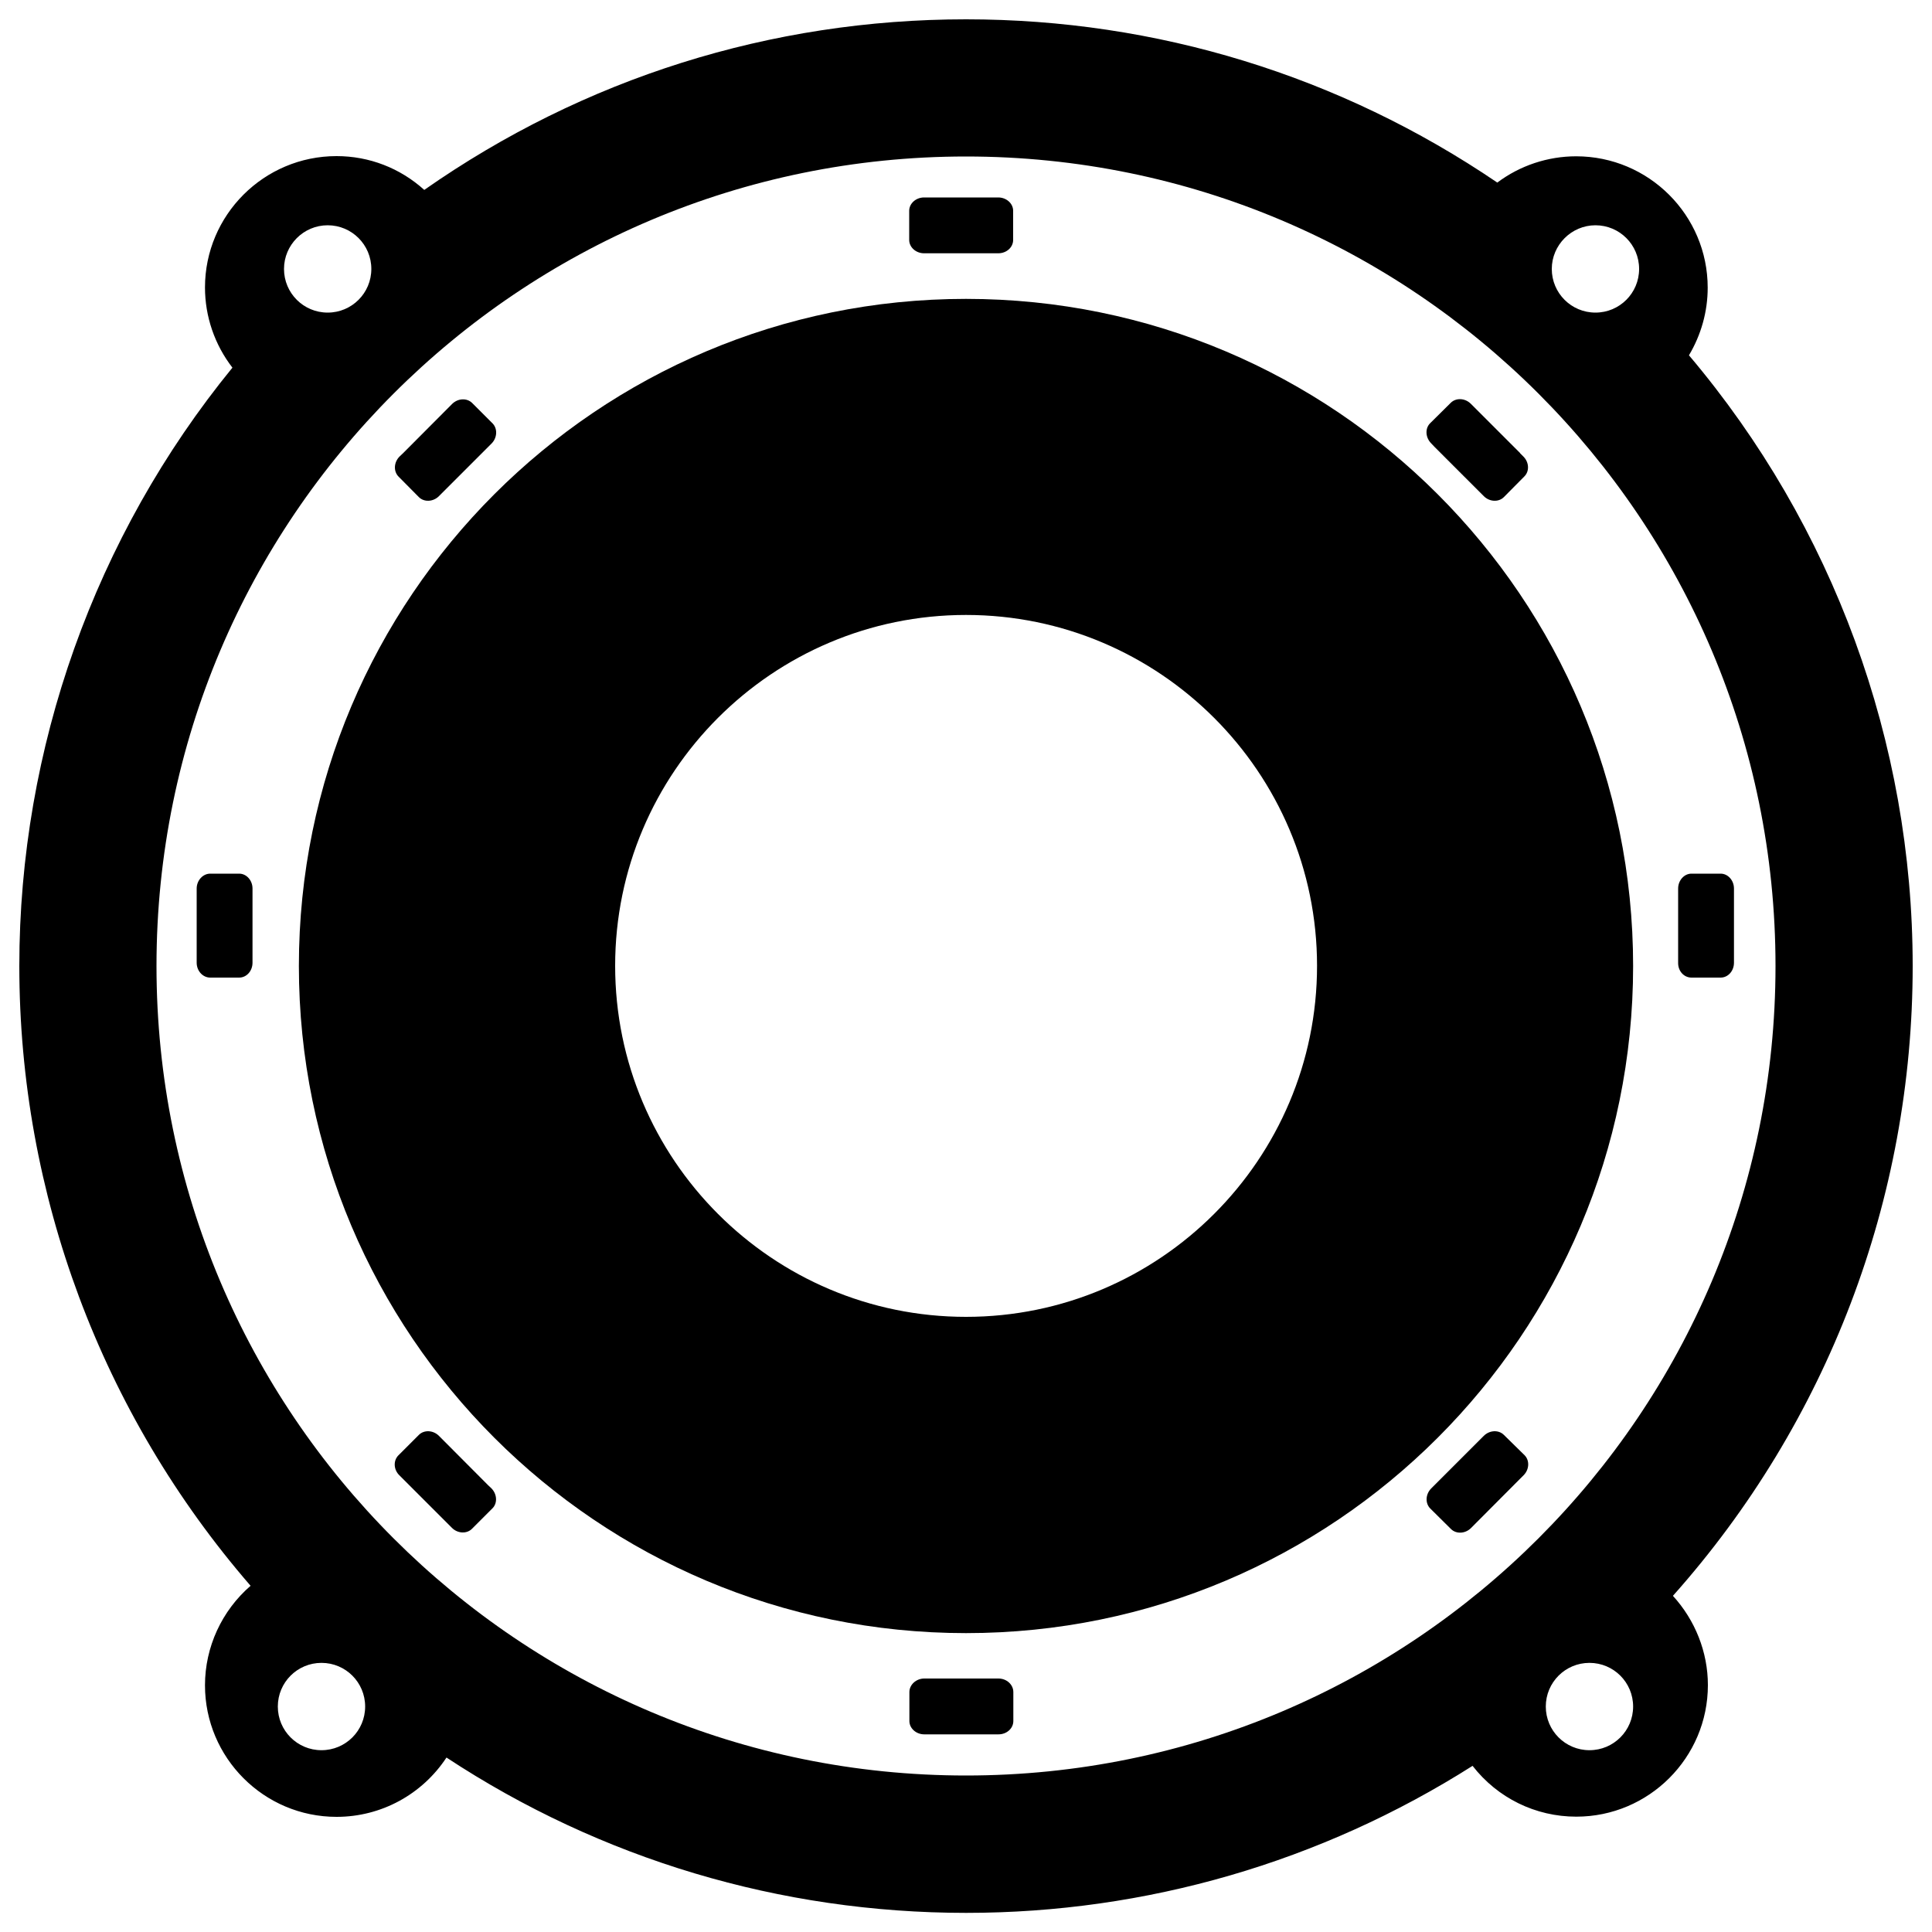 <?xml version="1.0" encoding="utf-8"?>
<!-- Svg Vector Icons : http://www.onlinewebfonts.com/icon -->
<!DOCTYPE svg PUBLIC "-//W3C//DTD SVG 1.1//EN" "http://www.w3.org/Graphics/SVG/1.1/DTD/svg11.dtd">
<svg version="1.1" xmlns="http://www.w3.org/2000/svg" xmlns:xlink="http://www.w3.org/1999/xlink" x="0px" y="0px" viewBox="0 0 1000 1000" enable-background="new 0 0 1000 1000" xml:space="preserve">
<g><g><path d="M129.7,820.8c-14.9,12.9-23.6,31.7-23.6,51.5c0,37.5,30.5,68.1,68.1,68.1c23.1,0,44.3-11.6,56.9-30.7c79.9,52.6,172.8,80.4,269,80.4c93.1,0,183.6-26.3,262.1-76.1c12.9,16.6,32.5,26.3,53.7,26.3c37.5,0,68.1-30.5,68.1-68.1c0-17.1-6.6-33.6-18.1-46.2C945.9,736.2,990,620.6,990,500c0-115.7-41.1-227.8-115.8-316.1c6.3-10.6,9.7-22.6,9.7-35c0-37.5-30.5-68-68.1-68c-14.7,0-29.1,4.8-40.8,13.6C693.6,39.2,598.6,10,500,10c-101,0-197.8,30.5-280.4,88.3c-12.5-11.3-28.5-17.5-45.4-17.5c-37.6,0-68.1,30.5-68.1,68c0,15,5,29.6,14.2,41.5C49.1,277.5,10,387.3,10,500C10,618,52.5,731.7,129.7,820.8z M166.4,905.9c-12.5,0-22.6-10.1-22.6-22.6c0-12.5,10.1-22.6,22.6-22.6c12.5,0,22.6,10.1,22.6,22.6C189,895.8,178.9,905.9,166.4,905.9z M822.7,905.9c-12.5,0-22.6-10.1-22.6-22.6c0-12.5,10.1-22.6,22.6-22.6c12.5,0,22.6,10.1,22.6,22.6C845.3,895.8,835.2,905.9,822.7,905.9z M825.8,116.6c12.5,0,22.6,10.1,22.6,22.6c0,12.5-10.1,22.6-22.6,22.6c-12.5,0-22.6-10.1-22.6-22.6C803.2,126.8,813.4,116.6,825.8,116.6z M169.6,116.6c12.5,0,22.6,10.1,22.6,22.6c0,12.5-10.1,22.6-22.6,22.6c-12.5,0-22.6-10.1-22.6-22.6C147,126.8,157.1,116.6,169.6,116.6z M500,81c231.4,0,419,187.5,419,419c0,231.4-187.6,419-419,419C268.6,919,81,731.4,81,500C81,268.6,268.6,81,500,81z"/><path d="M108.8,506h15c3.8,0,6.9-3.4,6.9-7.7v-2.4v-33.6v-2.4c0-4.2-3.1-7.7-6.9-7.7h-15c-3.8,0-7,3.5-7,7.7v2.4v33.6v2.4C101.8,502.6,105,506,108.8,506z"/><path d="M478.3,131.1h2.4h33.6h2.4c4.3,0,7.7-3.1,7.7-6.9v-15.1c0-3.8-3.5-6.9-7.7-6.9h-2.4h-33.6h-2.4c-4.2,0-7.7,3.1-7.7,6.9v15.1C470.6,128,474.1,131.1,478.3,131.1z"/><path d="M516.8,868.8h-2.4h-33.6h-2.4c-4.2,0-7.7,3.2-7.7,7v15c0,3.8,3.5,6.9,7.7,6.9h2.4h33.6h2.4c4.3,0,7.7-3.1,7.7-6.9v-15C524.5,872,521.1,868.8,516.8,868.8z"/><path d="M216.8,257.3c2.7,2.7,7.4,2.5,10.4-0.5l25.5-25.5c0,0,0.1-0.1,0.1-0.1l1.6-1.6c3-3,3.2-7.7,0.6-10.4l-10.6-10.6c-2.7-2.7-7.4-2.5-10.4,0.5l-25.4,25.5l-1.8,1.7c-3,3-3.2,7.7-0.5,10.4L216.8,257.3z"/><path d="M778.4,742.7c-2.7-2.7-7.4-2.5-10.4,0.5l-25.5,25.5l-1.7,1.7c-3,3-3.2,7.7-0.5,10.4l10.7,10.6c2.7,2.7,7.4,2.5,10.4-0.5l25.4-25.5c0,0,0,0,0.1-0.1l1.7-1.7c3-3,3.2-7.7,0.5-10.4L778.4,742.7z"/><path d="M252.7,768.8C252.7,768.7,252.7,768.7,252.7,768.8l-25.5-25.6c-3-3-7.7-3.2-10.4-0.5l-10.6,10.6c-2.7,2.7-2.5,7.4,0.5,10.3l25.5,25.5l1.7,1.7c3,3,7.7,3.2,10.4,0.5l10.6-10.6c2.7-2.7,2.4-7.4-0.6-10.4L252.7,768.8z"/><path d="M742.5,231.3C742.5,231.3,742.5,231.3,742.5,231.3l25.5,25.5c3,3,7.7,3.2,10.4,0.5l10.6-10.7c2.7-2.7,2.5-7.3-0.5-10.3l-1.7-1.7c0,0,0,0,0-0.1l-25.5-25.5c-3-3-7.7-3.2-10.4-0.5l-10.7,10.6c-2.7,2.7-2.4,7.4,0.6,10.4L742.5,231.3z"/><path d="M875.5,506h15.1c3.8,0,6.9-3.4,6.9-7.7v-2.4v-33.6v-2.4c0-4.2-3.1-7.7-6.9-7.7h-15.1c-3.8,0-6.9,3.5-6.9,7.7v2.4v33.6v2.4C868.5,502.6,871.6,506,875.5,506z"/><path d="M500,845.3c190.7,0,345.3-154.6,345.3-345.3S690.7,154.7,500,154.7c-190.7,0-345.3,154.6-345.3,345.3S309.3,845.3,500,845.3z M500,318.3c100.2,0,181.7,81.5,181.7,181.6c0,100.2-81.5,181.7-181.7,181.7c-100.2,0-181.6-81.5-181.6-181.7C318.4,399.8,399.8,318.3,500,318.3z"/></g><g></g><g></g><g></g><g></g><g></g><g></g><g></g><g></g><g></g><g></g><g></g><g></g><g></g><g></g><g></g></g>
</svg>